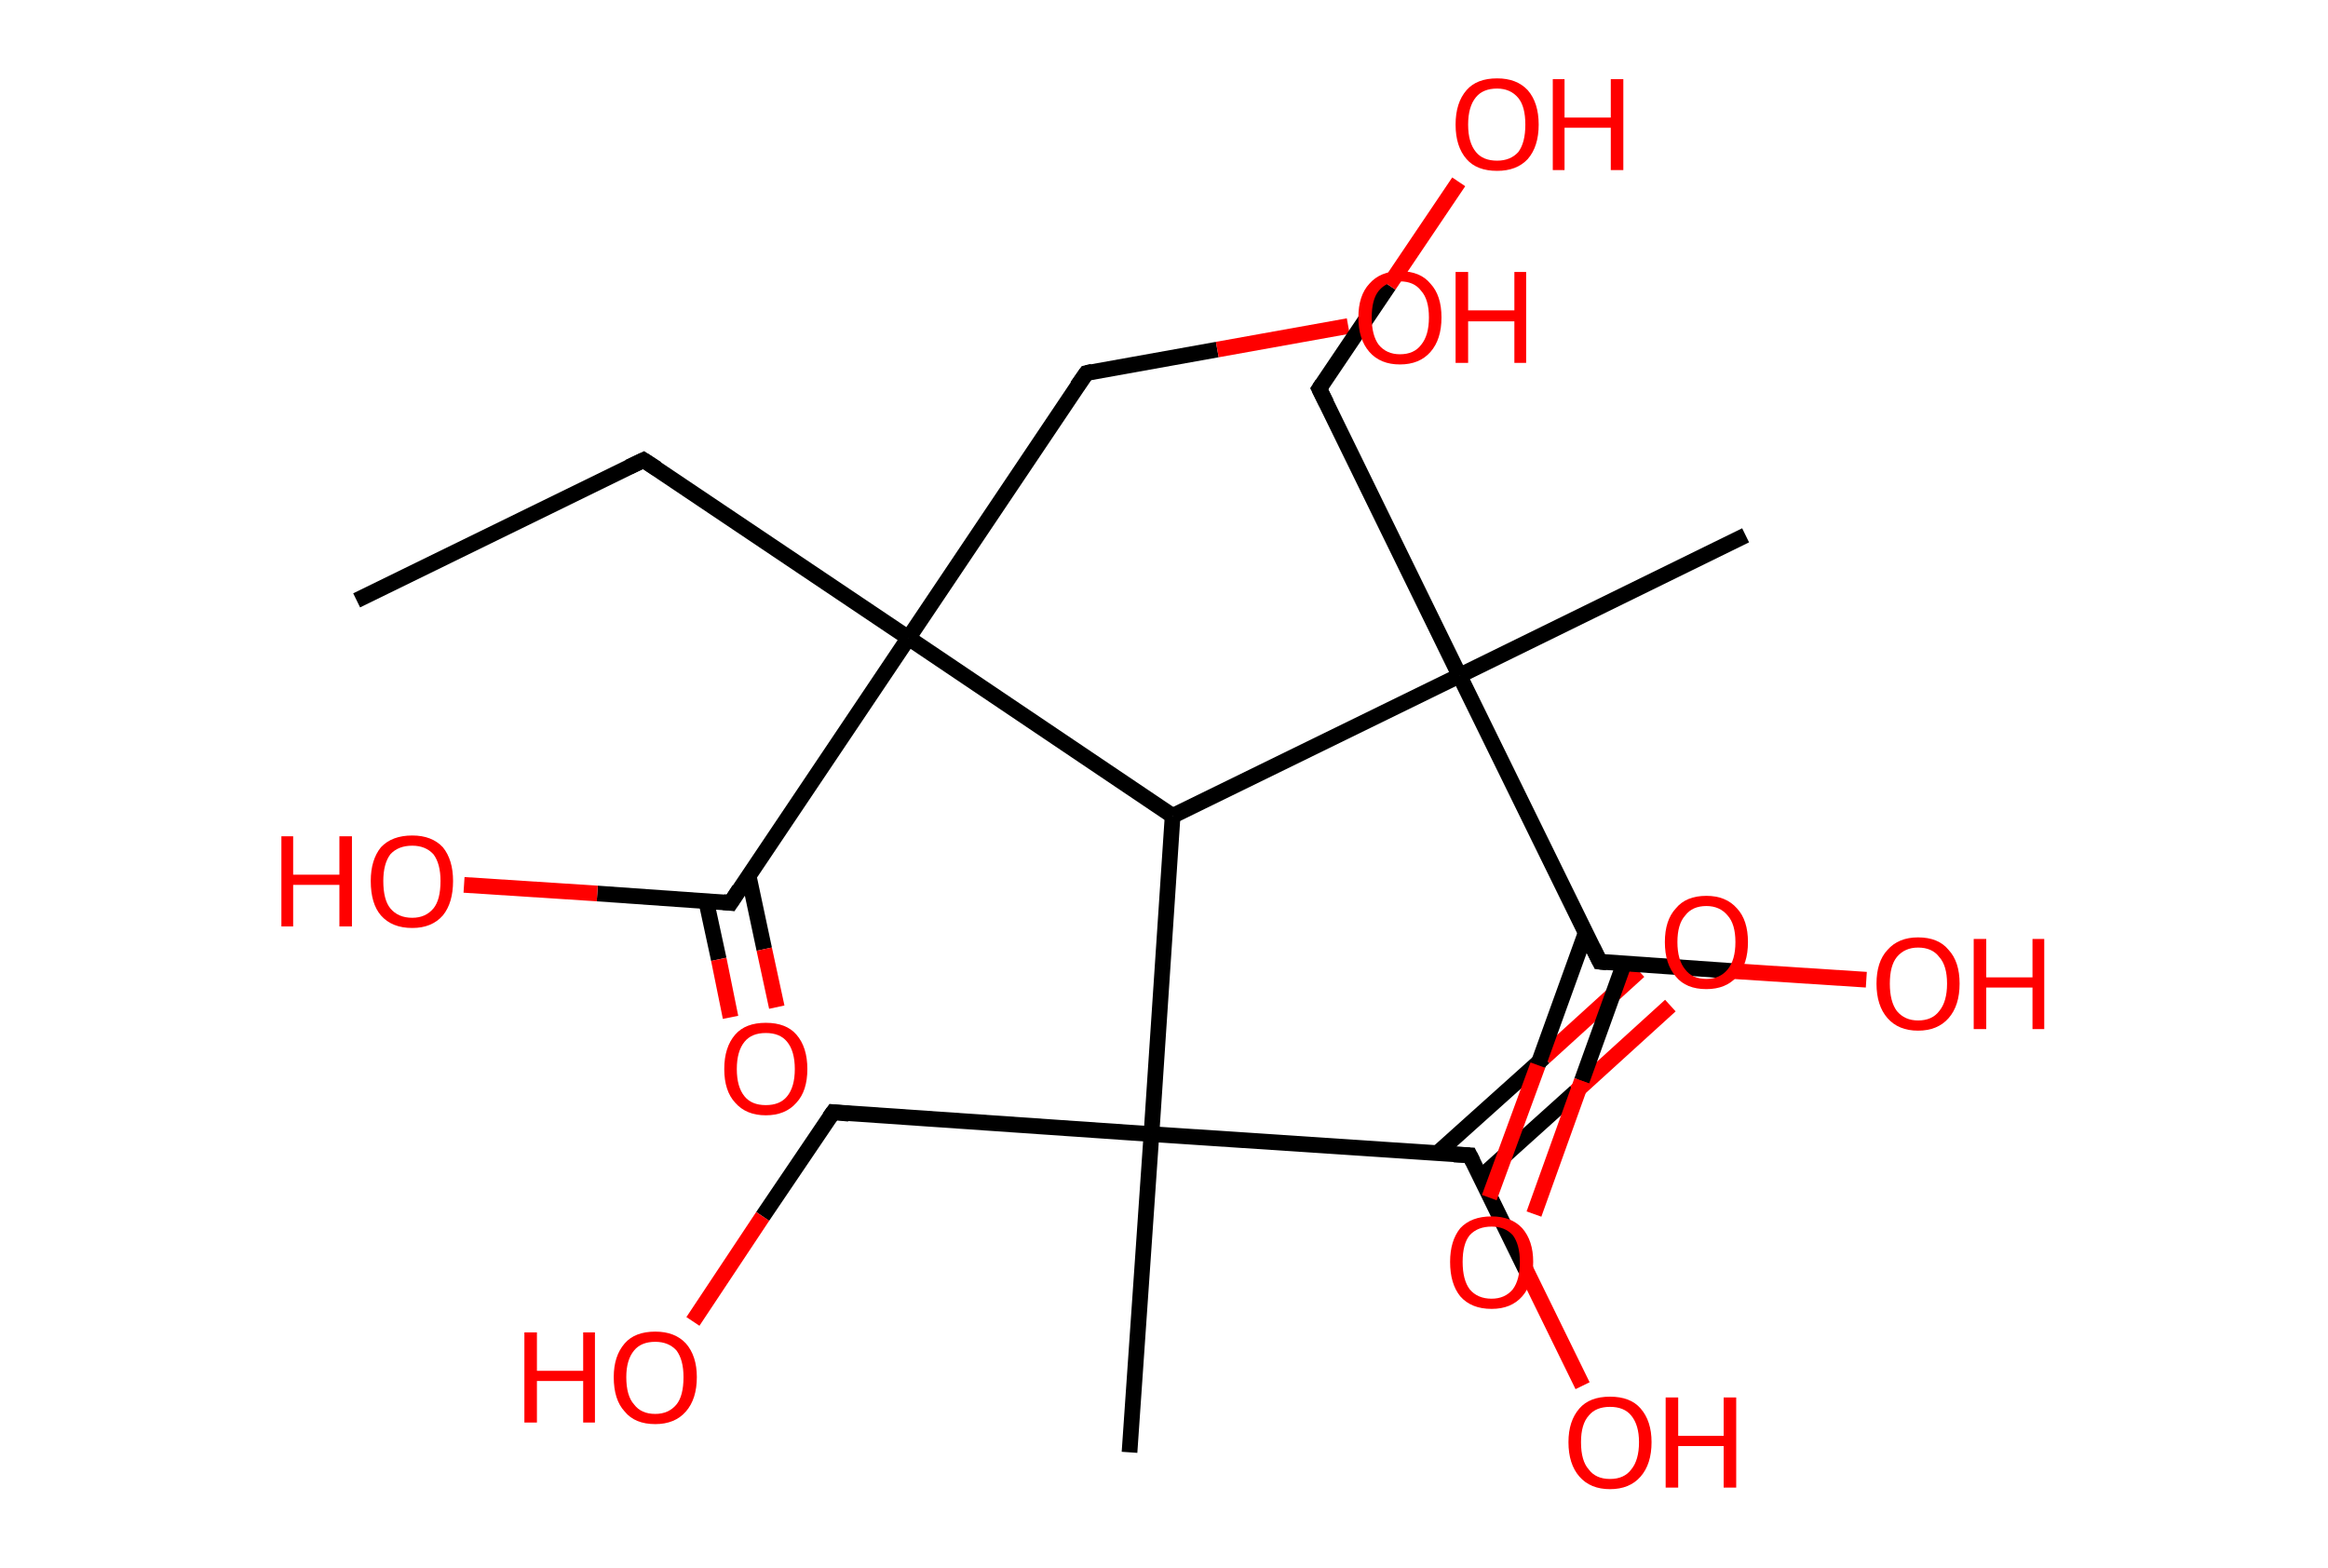 <?xml version='1.0' encoding='ASCII' standalone='yes'?>
<svg xmlns="http://www.w3.org/2000/svg" xmlns:rdkit="http://www.rdkit.org/xml" xmlns:xlink="http://www.w3.org/1999/xlink" version="1.1" baseProfile="full" xml:space="preserve" width="297px" height="200px" viewBox="0 0 297 200">
<!-- END OF HEADER -->
<rect style="opacity:1.0;fill:#FFFFFF;stroke:none" width="297.0" height="200.0" x="0.0" y="0.0"> </rect>
<path class="bond-0 atom-0 atom-1" d="M 45.5,76.6 L 82.1,58.7" style="fill:none;fill-rule:evenodd;stroke:#000000;stroke-width:2.0px;stroke-linecap:butt;stroke-linejoin:miter;stroke-opacity:1"/>
<path class="bond-1 atom-1 atom-2" d="M 82.1,58.7 L 115.9,81.4" style="fill:none;fill-rule:evenodd;stroke:#000000;stroke-width:2.0px;stroke-linecap:butt;stroke-linejoin:miter;stroke-opacity:1"/>
<path class="bond-2 atom-2 atom-3" d="M 115.9,81.4 L 138.6,47.6" style="fill:none;fill-rule:evenodd;stroke:#000000;stroke-width:2.0px;stroke-linecap:butt;stroke-linejoin:miter;stroke-opacity:1"/>
<path class="bond-3 atom-3 atom-4" d="M 138.6,47.6 L 155.3,44.6" style="fill:none;fill-rule:evenodd;stroke:#000000;stroke-width:2.0px;stroke-linecap:butt;stroke-linejoin:miter;stroke-opacity:1"/>
<path class="bond-3 atom-3 atom-4" d="M 155.3,44.6 L 172.0,41.6" style="fill:none;fill-rule:evenodd;stroke:#FF0000;stroke-width:2.0px;stroke-linecap:butt;stroke-linejoin:miter;stroke-opacity:1"/>
<path class="bond-4 atom-2 atom-5" d="M 115.9,81.4 L 93.2,115.2" style="fill:none;fill-rule:evenodd;stroke:#000000;stroke-width:2.0px;stroke-linecap:butt;stroke-linejoin:miter;stroke-opacity:1"/>
<path class="bond-5 atom-5 atom-6" d="M 90.1,115.0 L 91.7,122.4" style="fill:none;fill-rule:evenodd;stroke:#000000;stroke-width:2.0px;stroke-linecap:butt;stroke-linejoin:miter;stroke-opacity:1"/>
<path class="bond-5 atom-5 atom-6" d="M 91.7,122.4 L 93.2,129.8" style="fill:none;fill-rule:evenodd;stroke:#FF0000;stroke-width:2.0px;stroke-linecap:butt;stroke-linejoin:miter;stroke-opacity:1"/>
<path class="bond-5 atom-5 atom-6" d="M 95.5,111.7 L 97.5,121.1" style="fill:none;fill-rule:evenodd;stroke:#000000;stroke-width:2.0px;stroke-linecap:butt;stroke-linejoin:miter;stroke-opacity:1"/>
<path class="bond-5 atom-5 atom-6" d="M 97.5,121.1 L 99.1,128.5" style="fill:none;fill-rule:evenodd;stroke:#FF0000;stroke-width:2.0px;stroke-linecap:butt;stroke-linejoin:miter;stroke-opacity:1"/>
<path class="bond-6 atom-5 atom-7" d="M 93.2,115.2 L 76.2,114.0" style="fill:none;fill-rule:evenodd;stroke:#000000;stroke-width:2.0px;stroke-linecap:butt;stroke-linejoin:miter;stroke-opacity:1"/>
<path class="bond-6 atom-5 atom-7" d="M 76.2,114.0 L 59.2,112.9" style="fill:none;fill-rule:evenodd;stroke:#FF0000;stroke-width:2.0px;stroke-linecap:butt;stroke-linejoin:miter;stroke-opacity:1"/>
<path class="bond-7 atom-2 atom-8" d="M 115.9,81.4 L 149.6,104.1" style="fill:none;fill-rule:evenodd;stroke:#000000;stroke-width:2.0px;stroke-linecap:butt;stroke-linejoin:miter;stroke-opacity:1"/>
<path class="bond-8 atom-8 atom-9" d="M 149.6,104.1 L 146.9,144.7" style="fill:none;fill-rule:evenodd;stroke:#000000;stroke-width:2.0px;stroke-linecap:butt;stroke-linejoin:miter;stroke-opacity:1"/>
<path class="bond-9 atom-9 atom-10" d="M 146.9,144.7 L 144.1,185.3" style="fill:none;fill-rule:evenodd;stroke:#000000;stroke-width:2.0px;stroke-linecap:butt;stroke-linejoin:miter;stroke-opacity:1"/>
<path class="bond-10 atom-9 atom-11" d="M 146.9,144.7 L 106.3,141.9" style="fill:none;fill-rule:evenodd;stroke:#000000;stroke-width:2.0px;stroke-linecap:butt;stroke-linejoin:miter;stroke-opacity:1"/>
<path class="bond-11 atom-11 atom-12" d="M 106.3,141.9 L 97.3,155.2" style="fill:none;fill-rule:evenodd;stroke:#000000;stroke-width:2.0px;stroke-linecap:butt;stroke-linejoin:miter;stroke-opacity:1"/>
<path class="bond-11 atom-11 atom-12" d="M 97.3,155.2 L 88.4,168.6" style="fill:none;fill-rule:evenodd;stroke:#FF0000;stroke-width:2.0px;stroke-linecap:butt;stroke-linejoin:miter;stroke-opacity:1"/>
<path class="bond-12 atom-9 atom-13" d="M 146.9,144.7 L 187.5,147.4" style="fill:none;fill-rule:evenodd;stroke:#000000;stroke-width:2.0px;stroke-linecap:butt;stroke-linejoin:miter;stroke-opacity:1"/>
<path class="bond-13 atom-13 atom-14" d="M 188.9,150.2 L 201.0,139.3" style="fill:none;fill-rule:evenodd;stroke:#000000;stroke-width:2.0px;stroke-linecap:butt;stroke-linejoin:miter;stroke-opacity:1"/>
<path class="bond-13 atom-13 atom-14" d="M 201.0,139.3 L 213.1,128.3" style="fill:none;fill-rule:evenodd;stroke:#FF0000;stroke-width:2.0px;stroke-linecap:butt;stroke-linejoin:miter;stroke-opacity:1"/>
<path class="bond-13 atom-13 atom-14" d="M 183.3,147.2 L 197.0,134.9" style="fill:none;fill-rule:evenodd;stroke:#000000;stroke-width:2.0px;stroke-linecap:butt;stroke-linejoin:miter;stroke-opacity:1"/>
<path class="bond-13 atom-13 atom-14" d="M 197.0,134.9 L 209.1,123.9" style="fill:none;fill-rule:evenodd;stroke:#FF0000;stroke-width:2.0px;stroke-linecap:butt;stroke-linejoin:miter;stroke-opacity:1"/>
<path class="bond-14 atom-13 atom-15" d="M 187.5,147.4 L 194.7,162.1" style="fill:none;fill-rule:evenodd;stroke:#000000;stroke-width:2.0px;stroke-linecap:butt;stroke-linejoin:miter;stroke-opacity:1"/>
<path class="bond-14 atom-13 atom-15" d="M 194.7,162.1 L 201.9,176.8" style="fill:none;fill-rule:evenodd;stroke:#FF0000;stroke-width:2.0px;stroke-linecap:butt;stroke-linejoin:miter;stroke-opacity:1"/>
<path class="bond-15 atom-8 atom-16" d="M 149.6,104.1 L 186.2,86.2" style="fill:none;fill-rule:evenodd;stroke:#000000;stroke-width:2.0px;stroke-linecap:butt;stroke-linejoin:miter;stroke-opacity:1"/>
<path class="bond-16 atom-16 atom-17" d="M 186.2,86.2 L 222.7,68.3" style="fill:none;fill-rule:evenodd;stroke:#000000;stroke-width:2.0px;stroke-linecap:butt;stroke-linejoin:miter;stroke-opacity:1"/>
<path class="bond-17 atom-16 atom-18" d="M 186.2,86.2 L 168.3,49.6" style="fill:none;fill-rule:evenodd;stroke:#000000;stroke-width:2.0px;stroke-linecap:butt;stroke-linejoin:miter;stroke-opacity:1"/>
<path class="bond-18 atom-18 atom-19" d="M 168.3,49.6 L 177.2,36.4" style="fill:none;fill-rule:evenodd;stroke:#000000;stroke-width:2.0px;stroke-linecap:butt;stroke-linejoin:miter;stroke-opacity:1"/>
<path class="bond-18 atom-18 atom-19" d="M 177.2,36.4 L 186.1,23.2" style="fill:none;fill-rule:evenodd;stroke:#FF0000;stroke-width:2.0px;stroke-linecap:butt;stroke-linejoin:miter;stroke-opacity:1"/>
<path class="bond-19 atom-16 atom-20" d="M 186.2,86.2 L 204.1,122.7" style="fill:none;fill-rule:evenodd;stroke:#000000;stroke-width:2.0px;stroke-linecap:butt;stroke-linejoin:miter;stroke-opacity:1"/>
<path class="bond-20 atom-20 atom-21" d="M 202.3,119.0 L 196.2,135.9" style="fill:none;fill-rule:evenodd;stroke:#000000;stroke-width:2.0px;stroke-linecap:butt;stroke-linejoin:miter;stroke-opacity:1"/>
<path class="bond-20 atom-20 atom-21" d="M 196.2,135.9 L 190.0,152.8" style="fill:none;fill-rule:evenodd;stroke:#FF0000;stroke-width:2.0px;stroke-linecap:butt;stroke-linejoin:miter;stroke-opacity:1"/>
<path class="bond-20 atom-20 atom-21" d="M 207.2,122.9 L 201.8,137.9" style="fill:none;fill-rule:evenodd;stroke:#000000;stroke-width:2.0px;stroke-linecap:butt;stroke-linejoin:miter;stroke-opacity:1"/>
<path class="bond-20 atom-20 atom-21" d="M 201.8,137.9 L 195.7,154.9" style="fill:none;fill-rule:evenodd;stroke:#FF0000;stroke-width:2.0px;stroke-linecap:butt;stroke-linejoin:miter;stroke-opacity:1"/>
<path class="bond-21 atom-20 atom-22" d="M 204.1,122.7 L 221.1,123.9" style="fill:none;fill-rule:evenodd;stroke:#000000;stroke-width:2.0px;stroke-linecap:butt;stroke-linejoin:miter;stroke-opacity:1"/>
<path class="bond-21 atom-20 atom-22" d="M 221.1,123.9 L 238.1,125.0" style="fill:none;fill-rule:evenodd;stroke:#FF0000;stroke-width:2.0px;stroke-linecap:butt;stroke-linejoin:miter;stroke-opacity:1"/>
<path d="M 80.2,59.6 L 82.1,58.7 L 83.8,59.8" style="fill:none;stroke:#000000;stroke-width:2.0px;stroke-linecap:butt;stroke-linejoin:miter;stroke-opacity:1;"/>
<path d="M 137.4,49.3 L 138.6,47.6 L 139.4,47.4" style="fill:none;stroke:#000000;stroke-width:2.0px;stroke-linecap:butt;stroke-linejoin:miter;stroke-opacity:1;"/>
<path d="M 94.3,113.5 L 93.2,115.2 L 92.3,115.1" style="fill:none;stroke:#000000;stroke-width:2.0px;stroke-linecap:butt;stroke-linejoin:miter;stroke-opacity:1;"/>
<path d="M 108.3,142.1 L 106.3,141.9 L 105.8,142.6" style="fill:none;stroke:#000000;stroke-width:2.0px;stroke-linecap:butt;stroke-linejoin:miter;stroke-opacity:1;"/>
<path d="M 185.5,147.3 L 187.5,147.4 L 187.9,148.2" style="fill:none;stroke:#000000;stroke-width:2.0px;stroke-linecap:butt;stroke-linejoin:miter;stroke-opacity:1;"/>
<path d="M 169.2,51.4 L 168.3,49.6 L 168.7,49.0" style="fill:none;stroke:#000000;stroke-width:2.0px;stroke-linecap:butt;stroke-linejoin:miter;stroke-opacity:1;"/>
<path d="M 203.2,120.9 L 204.1,122.7 L 205.0,122.8" style="fill:none;stroke:#000000;stroke-width:2.0px;stroke-linecap:butt;stroke-linejoin:miter;stroke-opacity:1;"/>
<path class="atom-4" d="M 173.3 40.5 Q 173.3 37.7, 174.7 36.2 Q 176.1 34.6, 178.6 34.6 Q 181.2 34.6, 182.5 36.2 Q 183.9 37.7, 183.9 40.5 Q 183.9 43.3, 182.5 44.9 Q 181.1 46.5, 178.6 46.5 Q 176.1 46.5, 174.7 44.9 Q 173.3 43.3, 173.3 40.5 M 178.6 45.2 Q 180.4 45.2, 181.3 44.0 Q 182.3 42.8, 182.3 40.5 Q 182.3 38.2, 181.3 37.1 Q 180.4 35.9, 178.6 35.9 Q 176.9 35.9, 175.9 37.1 Q 175.0 38.2, 175.0 40.5 Q 175.0 42.8, 175.9 44.0 Q 176.9 45.2, 178.6 45.2 " fill="#FF0000"/>
<path class="atom-4" d="M 185.7 34.7 L 187.3 34.7 L 187.3 39.6 L 193.2 39.6 L 193.2 34.7 L 194.7 34.7 L 194.7 46.3 L 193.2 46.3 L 193.2 41.0 L 187.3 41.0 L 187.3 46.3 L 185.7 46.3 L 185.7 34.7 " fill="#FF0000"/>
<path class="atom-6" d="M 92.4 136.4 Q 92.4 133.6, 93.8 132.0 Q 95.1 130.5, 97.7 130.5 Q 100.3 130.5, 101.6 132.0 Q 103.0 133.6, 103.0 136.4 Q 103.0 139.2, 101.6 140.7 Q 100.2 142.3, 97.7 142.3 Q 95.2 142.3, 93.8 140.7 Q 92.4 139.2, 92.4 136.4 M 97.7 141.0 Q 99.5 141.0, 100.4 139.9 Q 101.4 138.7, 101.4 136.4 Q 101.4 134.1, 100.4 132.9 Q 99.5 131.8, 97.7 131.8 Q 95.9 131.8, 95.0 132.9 Q 94.0 134.1, 94.0 136.4 Q 94.0 138.7, 95.0 139.9 Q 95.9 141.0, 97.7 141.0 " fill="#FF0000"/>
<path class="atom-7" d="M 35.9 106.7 L 37.4 106.7 L 37.4 111.6 L 43.3 111.6 L 43.3 106.7 L 44.9 106.7 L 44.9 118.2 L 43.3 118.2 L 43.3 112.9 L 37.4 112.9 L 37.4 118.2 L 35.9 118.2 L 35.9 106.7 " fill="#FF0000"/>
<path class="atom-7" d="M 47.3 112.4 Q 47.3 109.7, 48.6 108.1 Q 50.0 106.6, 52.6 106.6 Q 55.1 106.6, 56.5 108.1 Q 57.8 109.7, 57.8 112.4 Q 57.8 115.2, 56.5 116.8 Q 55.1 118.4, 52.6 118.4 Q 50.0 118.4, 48.6 116.8 Q 47.3 115.3, 47.3 112.4 M 52.6 117.1 Q 54.3 117.1, 55.3 115.9 Q 56.2 114.8, 56.2 112.4 Q 56.2 110.2, 55.3 109.0 Q 54.3 107.9, 52.6 107.9 Q 50.8 107.9, 49.8 109.0 Q 48.9 110.2, 48.9 112.4 Q 48.9 114.8, 49.8 115.9 Q 50.8 117.1, 52.6 117.1 " fill="#FF0000"/>
<path class="atom-12" d="M 66.9 170.0 L 68.5 170.0 L 68.5 174.9 L 74.4 174.9 L 74.4 170.0 L 75.9 170.0 L 75.9 181.5 L 74.4 181.5 L 74.4 176.2 L 68.5 176.2 L 68.5 181.5 L 66.9 181.5 L 66.9 170.0 " fill="#FF0000"/>
<path class="atom-12" d="M 78.3 175.7 Q 78.3 173.0, 79.7 171.4 Q 81.0 169.9, 83.6 169.9 Q 86.1 169.9, 87.5 171.4 Q 88.9 173.0, 88.9 175.7 Q 88.9 178.5, 87.5 180.1 Q 86.1 181.7, 83.6 181.7 Q 81.0 181.7, 79.7 180.1 Q 78.3 178.6, 78.3 175.7 M 83.6 180.4 Q 85.3 180.4, 86.3 179.2 Q 87.2 178.1, 87.2 175.7 Q 87.2 173.5, 86.3 172.3 Q 85.3 171.2, 83.6 171.2 Q 81.8 171.2, 80.9 172.3 Q 79.9 173.5, 79.9 175.7 Q 79.9 178.1, 80.9 179.2 Q 81.8 180.4, 83.6 180.4 " fill="#FF0000"/>
<path class="atom-14" d="M 212.4 120.2 Q 212.4 117.4, 213.8 115.9 Q 215.1 114.3, 217.7 114.3 Q 220.2 114.3, 221.6 115.9 Q 223.0 117.4, 223.0 120.2 Q 223.0 123.0, 221.6 124.6 Q 220.2 126.2, 217.7 126.2 Q 215.1 126.2, 213.8 124.6 Q 212.4 123.0, 212.4 120.2 M 217.7 124.9 Q 219.4 124.9, 220.4 123.7 Q 221.4 122.5, 221.4 120.2 Q 221.4 117.9, 220.4 116.8 Q 219.4 115.6, 217.7 115.6 Q 215.9 115.6, 215.0 116.8 Q 214.0 117.9, 214.0 120.2 Q 214.0 122.5, 215.0 123.7 Q 215.9 124.9, 217.7 124.9 " fill="#FF0000"/>
<path class="atom-15" d="M 200.1 184.0 Q 200.1 181.3, 201.5 179.7 Q 202.8 178.2, 205.4 178.2 Q 208.0 178.2, 209.3 179.7 Q 210.7 181.3, 210.7 184.0 Q 210.7 186.8, 209.3 188.4 Q 207.9 190.0, 205.4 190.0 Q 202.9 190.0, 201.5 188.4 Q 200.1 186.8, 200.1 184.0 M 205.4 188.7 Q 207.2 188.7, 208.1 187.5 Q 209.1 186.3, 209.1 184.0 Q 209.1 181.8, 208.1 180.6 Q 207.2 179.5, 205.4 179.5 Q 203.6 179.5, 202.7 180.6 Q 201.7 181.7, 201.7 184.0 Q 201.7 186.4, 202.7 187.5 Q 203.6 188.7, 205.4 188.7 " fill="#FF0000"/>
<path class="atom-15" d="M 212.5 178.3 L 214.1 178.3 L 214.1 183.2 L 219.9 183.2 L 219.9 178.3 L 221.5 178.3 L 221.5 189.8 L 219.9 189.8 L 219.9 184.5 L 214.1 184.5 L 214.1 189.8 L 212.5 189.8 L 212.5 178.3 " fill="#FF0000"/>
<path class="atom-19" d="M 185.7 15.9 Q 185.7 13.1, 187.1 11.5 Q 188.4 10.0, 191.0 10.0 Q 193.5 10.0, 194.9 11.5 Q 196.3 13.1, 196.3 15.9 Q 196.3 18.7, 194.9 20.3 Q 193.5 21.8, 191.0 21.8 Q 188.4 21.8, 187.1 20.3 Q 185.7 18.7, 185.7 15.9 M 191.0 20.5 Q 192.7 20.5, 193.7 19.4 Q 194.6 18.2, 194.6 15.9 Q 194.6 13.6, 193.7 12.5 Q 192.7 11.3, 191.0 11.3 Q 189.2 11.3, 188.3 12.4 Q 187.3 13.6, 187.3 15.9 Q 187.3 18.2, 188.3 19.4 Q 189.2 20.5, 191.0 20.5 " fill="#FF0000"/>
<path class="atom-19" d="M 198.1 10.1 L 199.6 10.1 L 199.6 15.0 L 205.5 15.0 L 205.5 10.1 L 207.1 10.1 L 207.1 21.7 L 205.5 21.7 L 205.5 16.3 L 199.6 16.3 L 199.6 21.7 L 198.1 21.7 L 198.1 10.1 " fill="#FF0000"/>
<path class="atom-21" d="M 185.0 161.0 Q 185.0 158.3, 186.3 156.7 Q 187.7 155.2, 190.3 155.2 Q 192.8 155.2, 194.2 156.7 Q 195.6 158.3, 195.6 161.0 Q 195.6 163.8, 194.2 165.4 Q 192.8 167.0, 190.3 167.0 Q 187.7 167.0, 186.3 165.4 Q 185.0 163.8, 185.0 161.0 M 190.3 165.7 Q 192.0 165.7, 193.0 164.5 Q 193.9 163.3, 193.9 161.0 Q 193.9 158.8, 193.0 157.6 Q 192.0 156.5, 190.3 156.5 Q 188.5 156.5, 187.5 157.6 Q 186.6 158.7, 186.6 161.0 Q 186.6 163.3, 187.5 164.5 Q 188.5 165.7, 190.3 165.7 " fill="#FF0000"/>
<path class="atom-22" d="M 239.4 125.5 Q 239.4 122.7, 240.8 121.2 Q 242.2 119.6, 244.7 119.6 Q 247.3 119.6, 248.6 121.2 Q 250.0 122.7, 250.0 125.5 Q 250.0 128.3, 248.6 129.9 Q 247.2 131.5, 244.7 131.5 Q 242.2 131.5, 240.8 129.9 Q 239.4 128.3, 239.4 125.5 M 244.7 130.2 Q 246.5 130.2, 247.4 129.0 Q 248.4 127.8, 248.4 125.5 Q 248.4 123.2, 247.4 122.1 Q 246.5 120.9, 244.7 120.9 Q 243.0 120.9, 242.0 122.1 Q 241.1 123.2, 241.1 125.5 Q 241.1 127.8, 242.0 129.0 Q 243.0 130.2, 244.7 130.2 " fill="#FF0000"/>
<path class="atom-22" d="M 251.8 119.8 L 253.4 119.8 L 253.4 124.7 L 259.3 124.7 L 259.3 119.8 L 260.8 119.8 L 260.8 131.3 L 259.3 131.3 L 259.3 126.0 L 253.4 126.0 L 253.4 131.3 L 251.8 131.3 L 251.8 119.8 " fill="#FF0000"/>
</svg>

